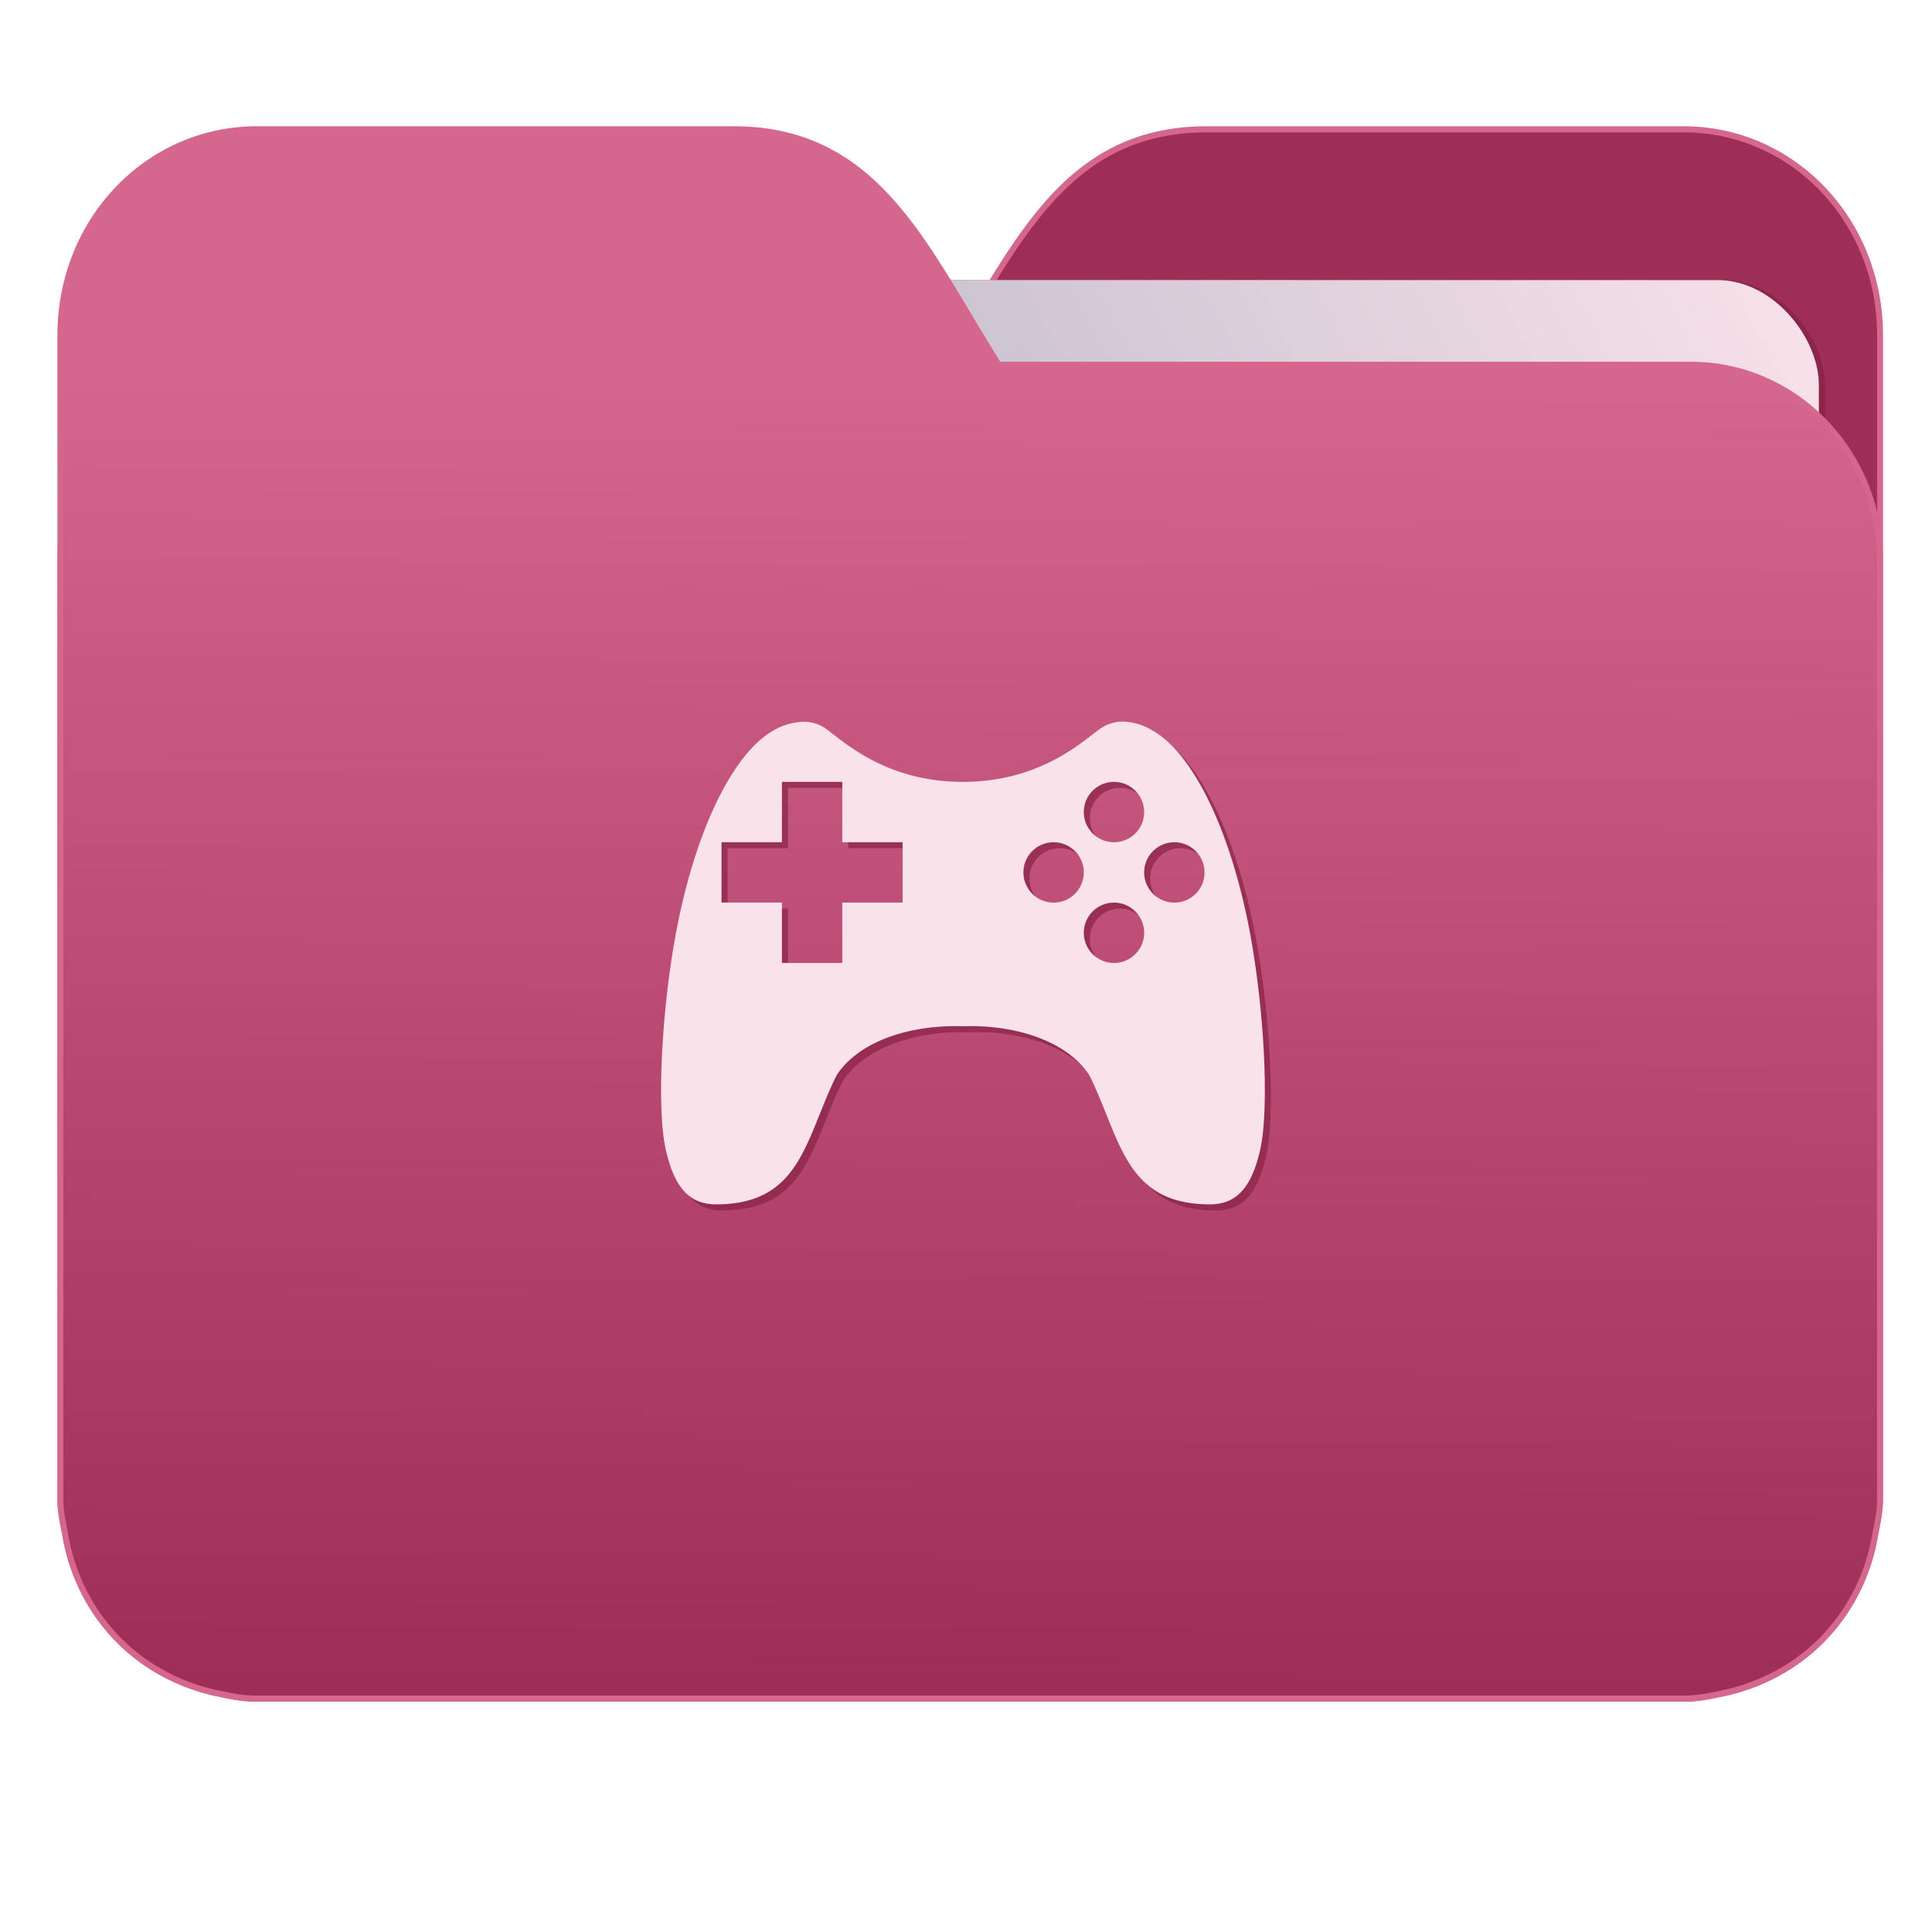 <svg xmlns="http://www.w3.org/2000/svg" xmlns:xlink="http://www.w3.org/1999/xlink" width="32" height="32" version="1"><defs><linearGradient id="a"><stop offset="0" stop-color="#9f2e57"/><stop offset="1" stop-color="#d5668e"/></linearGradient><linearGradient id="b"><stop offset="0" stop-color="#8998ad"/><stop offset="1" stop-color="#f9e2ea"/></linearGradient><linearGradient xlink:href="#a" id="d" x1="-5.667" y1="22.201" x2="-5.597" y2="10.718" gradientUnits="userSpaceOnUse" gradientTransform="matrix(1.847 0 0 1.847 -1.697 -28.434)"/><linearGradient xlink:href="#b" id="c" x1="-34.169" y1="21.288" x2="-13.153" y2="7.458" gradientUnits="userSpaceOnUse" gradientTransform="matrix(1.227 0 0 1.5 17.688 -21.176)"/></defs><g transform="matrix(1 0 0 1.035 28.578 14.98)"><path d="M-8.585-12.404c-2.391 0-3.167 1.885-4.395 3.768H-24.44c-1.739 0-3.139 1.4-3.139 3.139V9.57c.008.175.045.344.08.51.149.868.643 1.609 1.373 2.08.348.224.75.387 1.178.47.213.044.4.08.628.08H-.696c.228 0 .415-.034.628-.08a3.352 3.352 0 0 0 1.177-.47 3.082 3.082 0 0 0 1.373-2.08c.034-.166.07-.336.08-.51V-9.107c0-1.836-1.443-3.297-3.258-3.297h-7.887z" fill="#9f2e57" stroke="#d5668e" stroke-width=".098"/><rect width="25.793" height="20.744" x="-24.146" y="-9.991" transform="rotate(.008) skewX(.002)" ry="1.676" opacity=".647" fill="#842045" paint-order="markers stroke fill"/><rect width="25.793" height="20.744" x="-24.246" y="-9.991" transform="rotate(.008) skewX(.002)" ry="1.676" fill="url(#c)" paint-order="markers stroke fill"/><path d="M-16.431-12.404c2.39 0 3.166 1.885 4.394 3.768H-.578c1.739 0 3.139 1.4 3.139 3.139V9.57c-.008.175-.045.344-.08.51a3.078 3.078 0 0 1-1.373 2.08c-.348.224-.75.387-1.178.47-.213.044-.4.08-.628.08H-24.32c-.227 0-.414-.034-.628-.08a3.352 3.352 0 0 1-1.176-.47 3.082 3.082 0 0 1-1.374-2.08c-.034-.166-.07-.336-.08-.51V-9.107c0-1.836 1.444-3.297 3.258-3.297h7.887z" fill="url(#d)" stroke="#d5668e" stroke-width=".098"/><path d="M-9.882-2.83a.698.698 0 0 0-.416.144c-.33.244-1.02.82-2.231.821-1.212.001-1.898-.577-2.228-.82a.652.652 0 0 0-.407-.142 1.075 1.075 0 0 0-.504.141c-.648.353-1.242 1.51-1.566 3.006-.276 1.272-.38 3.01-.215 3.71.144.6.39.867.832.867 1.413 0 1.475-1.055 1.996-2.066.377-.56 1.25-.813 2.092-.785.842-.03 1.717.225 2.094.785.52 1.011.583 2.066 1.996 2.066.44 0 .688-.267.832-.867.165-.7.06-2.438-.215-3.71-.324-1.497-.918-2.653-1.566-3.006a1.026 1.026 0 0 0-.494-.144zm-5.645.965h1v.966h1v.966h-1v.966h-1V.067h-1v-.966h1zm5.5 0a.5.483 0 0 1 .5.483.5.483 0 0 1-.5.483.5.483 0 0 1-.5-.483.5.483 0 0 1 .5-.483zm-1 .966a.5.483 0 0 1 .5.483.5.483 0 0 1-.5.483.5.483 0 0 1-.5-.483.5.483 0 0 1 .5-.483zm2 0a.5.483 0 0 1 .5.483.5.483 0 0 1-.5.483.5.483 0 0 1-.5-.483.5.483 0 0 1 .5-.483zm-1 .966a.5.483 0 0 1 .5.483.5.483 0 0 1-.5.483.5.483 0 0 1-.5-.483.5.483 0 0 1 .5-.483z" opacity=".647" fill="#842045"/><path d="M-9.982-2.927a.698.698 0 0 0-.416.145c-.33.243-1.02.82-2.231.821-1.212 0-1.898-.578-2.228-.821a.652.652 0 0 0-.407-.141 1.075 1.075 0 0 0-.504.14c-.648.353-1.242 1.51-1.566 3.007-.276 1.271-.38 3.009-.215 3.709.144.6.39.867.832.867 1.413 0 1.475-1.054 1.996-2.066.377-.56 1.25-.813 2.092-.784.842-.03 1.717.224 2.094.784.52 1.012.583 2.066 1.996 2.066.44 0 .688-.266.832-.867.165-.7.06-2.438-.215-3.71-.324-1.496-.918-2.653-1.566-3.005a1.026 1.026 0 0 0-.494-.145zm-5.645.966h1v.966h1v.966h-1v.966h-1V-.03h-1v-.966h1zm5.5 0a.5.483 0 0 1 .5.483.5.483 0 0 1-.5.483.5.483 0 0 1-.5-.483.5.483 0 0 1 .5-.483zm-1 .966a.5.483 0 0 1 .5.483.5.483 0 0 1-.5.483.5.483 0 0 1-.5-.483.5.483 0 0 1 .5-.483zm2 0a.5.483 0 0 1 .5.483.5.483 0 0 1-.5.483.5.483 0 0 1-.5-.483.5.483 0 0 1 .5-.483zm-1 .966a.5.483 0 0 1 .5.483.5.483 0 0 1-.5.483.5.483 0 0 1-.5-.483.5.483 0 0 1 .5-.483z" fill="#f9e2ea"/></g></svg>